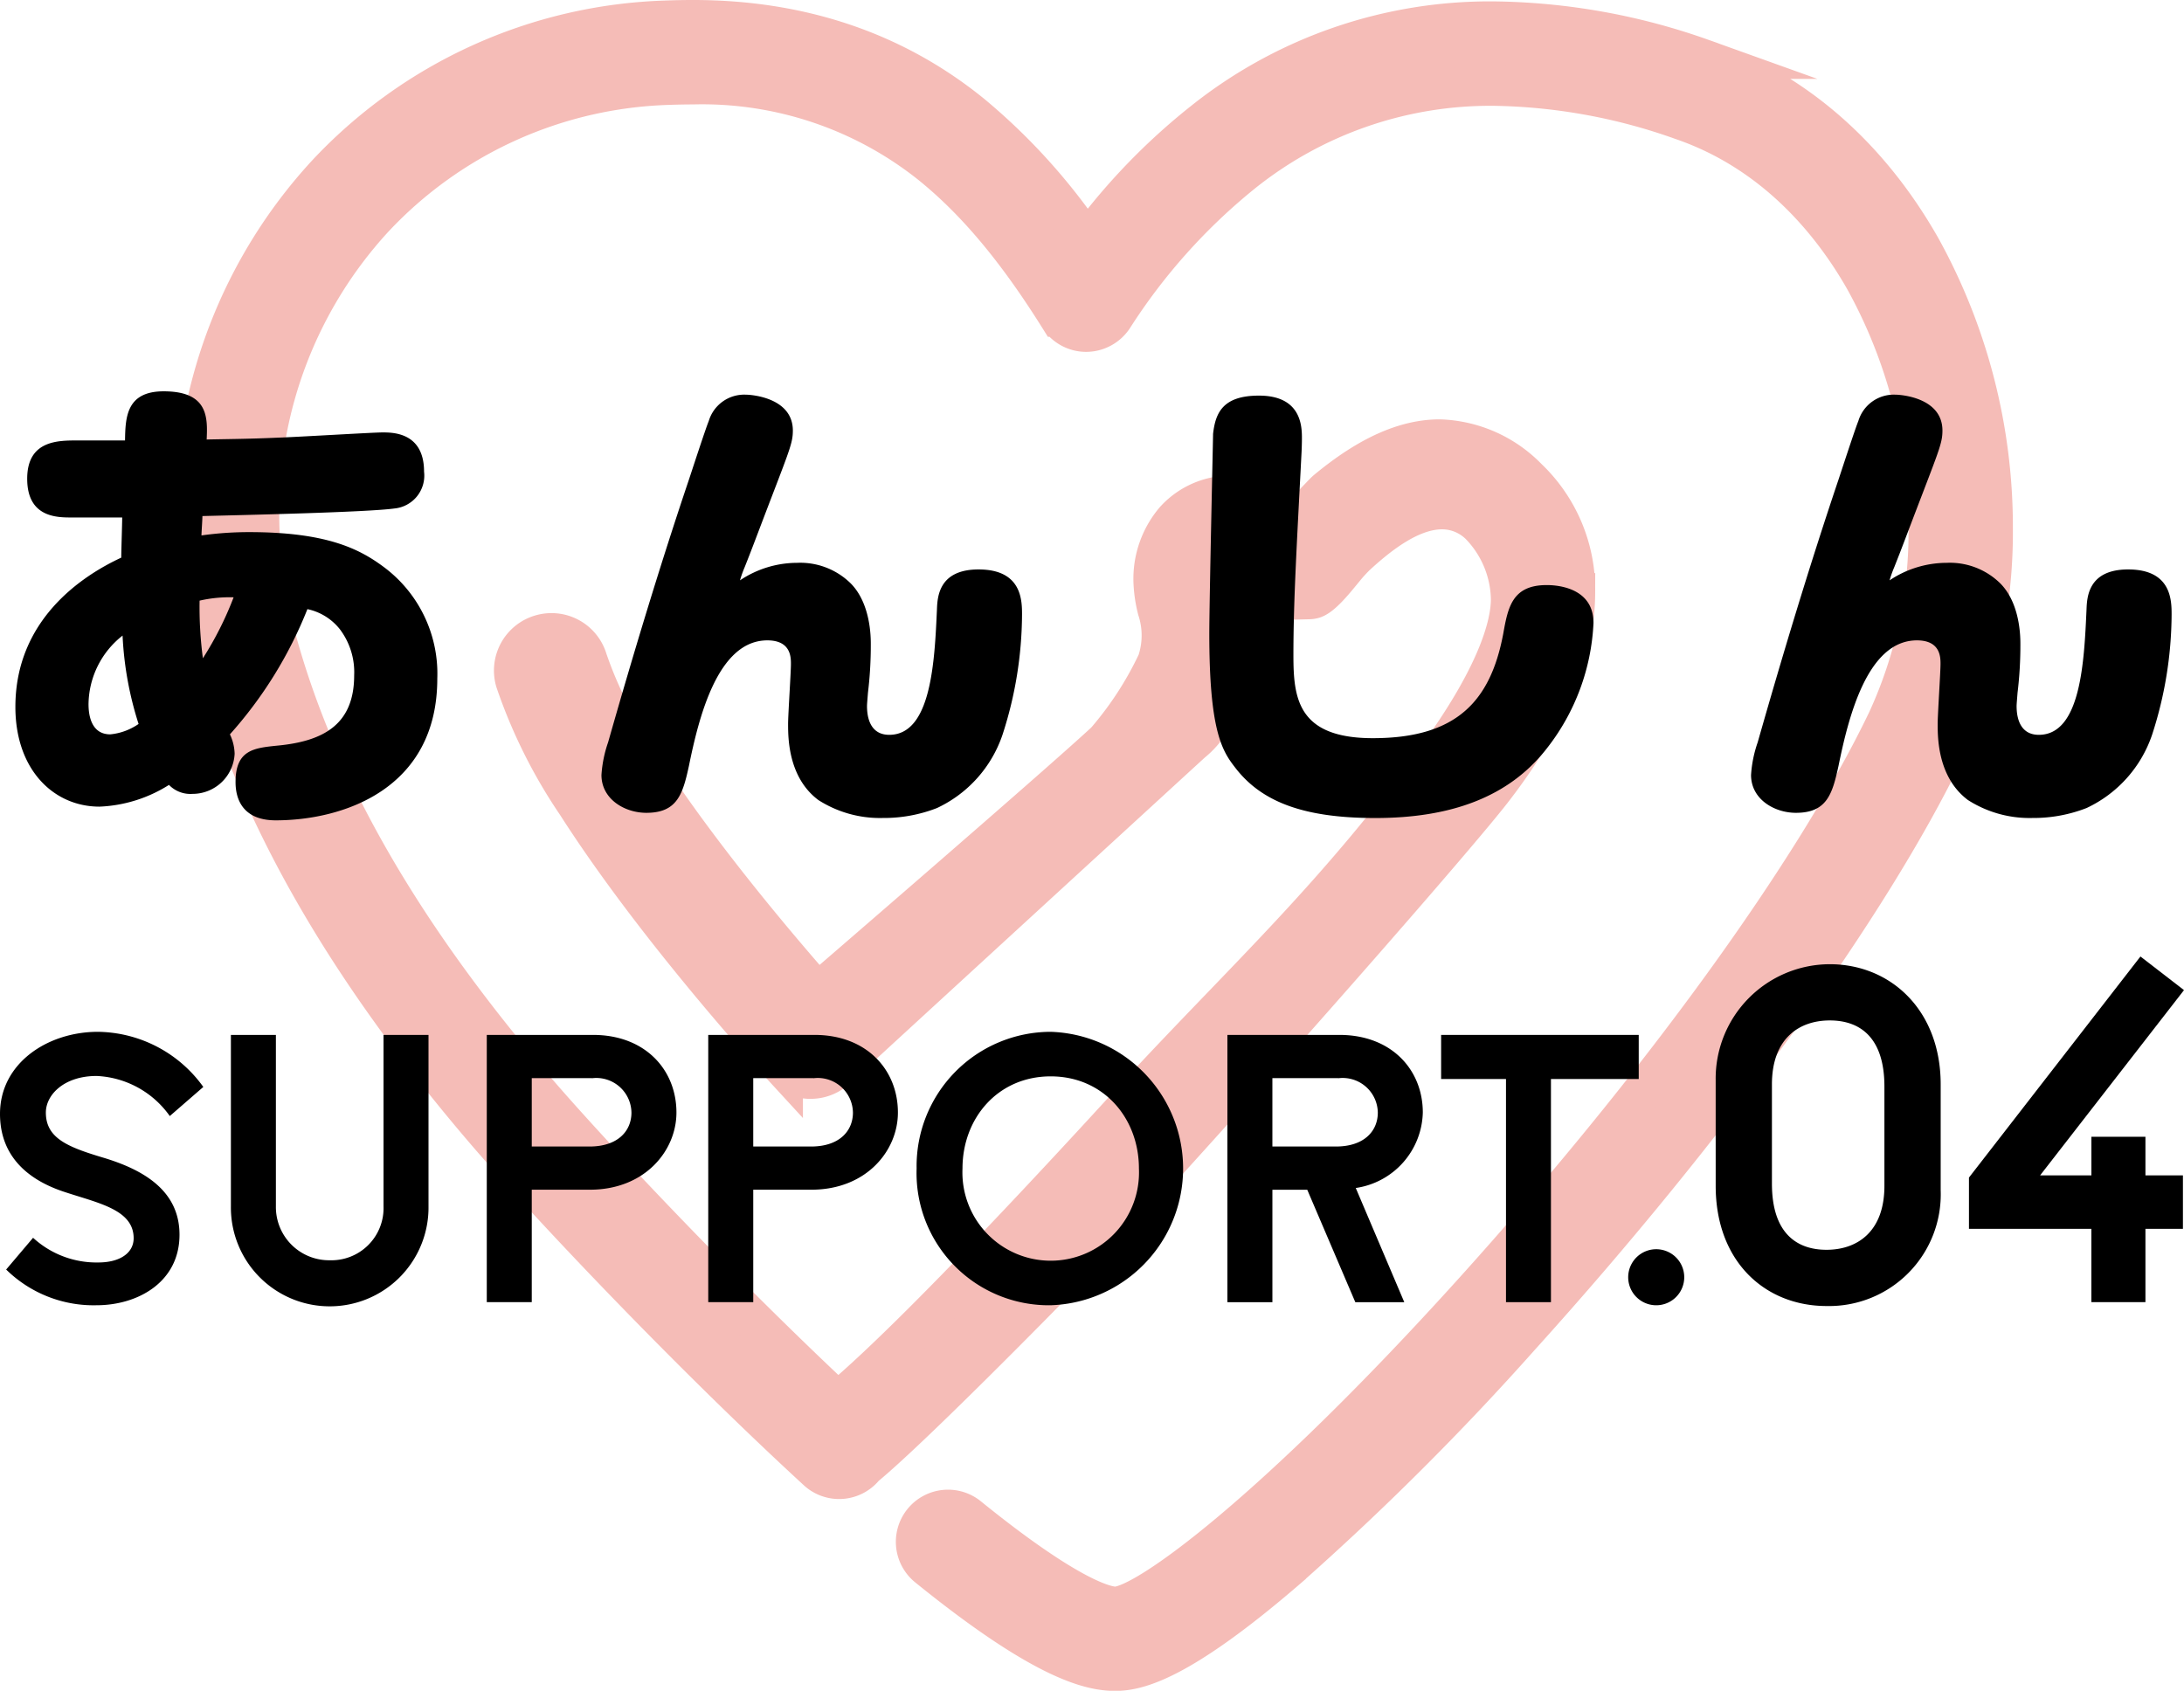 <svg xmlns="http://www.w3.org/2000/svg" width="185.18" height="143.385" viewBox="0 0 185.18 143.385"><g transform="translate(-2567.902 -1022.304)"><path d="M2730.772,1043.316c-4.459-7.858-10.854-13.4-18.495-16.011a54.383,54.383,0,0,0-17.773-3.191,38.928,38.928,0,0,0-24.583,8.516,53.258,53.258,0,0,0-9.844,10.231,51.134,51.134,0,0,0-9.79-10.86c-6.532-5.312-14.478-8.005-23.611-8.005-.727,0-1.489.013-2.357.046a41.1,41.1,0,0,0-28.786,13.1,42.215,42.215,0,0,0-11.1,28.781,45.657,45.657,0,0,0,1.626,12c3.625,13.268,11.169,26.463,23.063,40.339,4.906,5.724,16.86,18.429,28.081,28.753a2.731,2.731,0,0,0,3.858-.161c.039-.042.065-.089.1-.134,3.808-3.11,14.843-14.328,17.248-16.816,8.751-9.046,32.062-35.513,35.954-40.517,4.7-6.046,7.089-11.7,7.1-16.789a13.073,13.073,0,0,0-4.063-9.756,10.855,10.855,0,0,0-7.425-3.283c-2.933,0-6.064,1.412-9.572,4.321-.138.114-.334.321-.542.539-.676.714-1.442,1.522-2.293,1.522a1.246,1.246,0,0,1-.45-.083c-.324-.125-.672-.277-1.037-.436a10.229,10.229,0,0,0-3.749-1.1h-.074a6.391,6.391,0,0,0-4.736,2.1,7.669,7.669,0,0,0-1.824,5.213,11.123,11.123,0,0,0,.345,2.355,7.092,7.092,0,0,1-.02,4.462,29.368,29.368,0,0,1-4.375,6.726c-4.085,3.8-24.509,21.41-24.509,21.41l-.7-.975c-2.244-2.577-5.617-6.57-8.939-10.963-2.453-3.242-4.51-6.216-6.111-8.839a34.234,34.234,0,0,1-3.68-7.545,3.175,3.175,0,0,0-3.957-2.142,3.175,3.175,0,0,0-2.144,3.95,43.372,43.372,0,0,0,5.19,10.4c6.074,9.5,14.856,19.4,17.4,22.2l.092.1,0-.006a3.144,3.144,0,0,0,2.211,1.029l.134,0a3.168,3.168,0,0,0,2.157-.844l-.032.05c.141-.151.456-.443,1.215-1.144,2.629-2.433,27.069-24.849,28.982-26.6a6.892,6.892,0,0,0,2.5-4.414,7.489,7.489,0,0,0-.631-4.377,14.813,14.813,0,0,1-.813-2.769l-.015-.082c-.034-.21-.058-.414-.077-.614a4.072,4.072,0,0,1,.85-3.238,2.687,2.687,0,0,1,2.034-.858,3.539,3.539,0,0,1,.765.085l.193.044a6.162,6.162,0,0,1,3.062,2.148c.17.208.329.424.484.634.6.81.969,1.31,1.579,1.31a1.5,1.5,0,0,0,.32-.042c.67-.147,1.7-1.391,2.437-2.29a14.63,14.63,0,0,1,1.2-1.351c1.837-1.694,4.595-3.945,7.325-3.945a4.562,4.562,0,0,1,3.336,1.45,9.261,9.261,0,0,1,2.5,6.132c.011,2.239-1.154,6.53-6.352,13.639-8.4,11.509-15.747,18.192-24.833,27.962-1.723,1.85-18.3,20.195-25.886,26.5-10.458-9.8-21.14-21.177-25.674-26.469-11.357-13.25-18.534-25.753-21.941-38.223a40.146,40.146,0,0,1-1.434-10.561,36.766,36.766,0,0,1,9.656-25.076,35.668,35.668,0,0,1,24.989-11.345c.72-.027,1.426-.04,2.13-.042a31.1,31.1,0,0,1,20.183,6.786c3.8,3.072,7.243,7.177,10.843,12.919a2.73,2.73,0,0,0,2.278,1.28,2.765,2.765,0,0,0,2.311-1.221,51.127,51.127,0,0,1,11.01-12.294,33.6,33.6,0,0,1,21.221-7.352h.08a49.448,49.448,0,0,1,15.917,2.9c8.035,2.751,12.871,8.882,15.514,13.54a43.356,43.356,0,0,1,5.4,21.047,38.193,38.193,0,0,1-3.514,16.385c-6.149,12.8-19.277,30.92-35.118,48.462-16.588,18.367-27.716,26.63-30.32,26.63-.717,0-3.733-.547-12.43-7.587a2.731,2.731,0,1,0-3.436,4.245c9.748,7.89,13.724,8.8,15.866,8.8,1.931,0,5.531-.89,14.474-8.59a233.365,233.365,0,0,0,19.9-19.841c16.172-17.908,29.626-36.51,35.989-49.762a43.678,43.678,0,0,0,4.052-18.747A48.936,48.936,0,0,0,2730.772,1043.316Z" fill="#f5bcb7" stroke="#f5bcb7" stroke-miterlimit="10" stroke-width="3.385"/><path d="M2570.707,1127.272a7.943,7.943,0,0,0,5.535,2.094c1.8,0,2.992-.785,2.992-2.057,0-2.468-3.1-2.992-5.984-3.964-2.991-1.01-5.348-2.992-5.348-6.582,0-4.3,4.039-6.957,8.3-6.957a11.154,11.154,0,0,1,8.939,4.675l-2.843,2.469a8.029,8.029,0,0,0-6.208-3.4c-2.768,0-4.3,1.609-4.3,3.1,0,2.17,1.832,2.918,4.824,3.815,3.516,1.047,6.508,2.843,6.508,6.545,0,4.039-3.553,5.984-7.031,5.984a10.572,10.572,0,0,1-7.667-3.029Z"/><path d="M2604.235,1124.616a8.378,8.378,0,1,1-16.755,0v-14.548h3.815v14.548a4.51,4.51,0,0,0,4.562,4.563,4.421,4.421,0,0,0,4.564-4.563v-14.548h3.814Z"/><path d="M2609.176,1110.068h9.012c4.414,0,7.069,2.955,7.069,6.582,0,3.254-2.693,6.545-7.33,6.545h-4.937v9.537h-3.814Zm3.814,3.665v5.8h4.9c2.393,0,3.552-1.309,3.552-2.88a2.98,2.98,0,0,0-3.291-2.917Z"/><path d="M2627.954,1110.068h9.013c4.413,0,7.068,2.955,7.068,6.582,0,3.254-2.692,6.545-7.33,6.545h-4.936v9.537h-3.815Zm3.815,3.665v5.8h4.9c2.394,0,3.553-1.309,3.553-2.88a2.98,2.98,0,0,0-3.291-2.917Z"/><path d="M2656.99,1109.806a11.6,11.6,0,0,1,0,23.188,11.211,11.211,0,0,1-11.369-11.594A11.391,11.391,0,0,1,2656.99,1109.806Zm0,19.411a7.488,7.488,0,0,0,7.481-7.817c0-4.263-2.992-7.816-7.481-7.816s-7.479,3.553-7.479,7.816A7.487,7.487,0,0,0,2656.99,1129.217Z"/><path d="M2671.973,1110.068h9.5c4.413,0,7.068,2.955,7.068,6.582a6.634,6.634,0,0,1-5.685,6.4l4.115,9.686h-4.152l-4.076-9.537h-2.955v9.537h-3.814Zm3.814,3.665v5.8h5.386c2.393,0,3.553-1.309,3.553-2.88a2.981,2.981,0,0,0-3.291-2.917Z"/><path d="M2695.594,1132.732v-18.924h-5.5v-3.74h16.755v3.74h-7.443v18.924Z"/><path d="M2708.263,1128.244a2.376,2.376,0,1,1,0,4.75,2.376,2.376,0,0,1,0-4.75Z"/><path d="M2713.373,1113.891a9.7,9.7,0,0,1,9.678-9.818c5.143,0,9.4,3.88,9.4,10.192v8.976a9.472,9.472,0,0,1-9.677,9.819c-5.19,0-9.4-3.741-9.4-10.193Zm4.77.374v8.415c0,4.255,2.15,5.611,4.628,5.611,2.571,0,4.909-1.5,4.909-5.424v-8.415c0-4.255-2.151-5.611-4.629-5.611C2720.479,1108.841,2718.143,1110.337,2718.143,1114.265Z"/><path d="M2745.229,1132.732v-6.218h-10.38v-4.348l14.54-18.748,3.693,2.852-12.2,15.709h4.349v-3.273h4.581v3.273h3.179v4.535h-3.179v6.218Z"/><path d="M2581.779,1055.489c3.807,0,3.727,2.244,3.647,4.087,1.643-.04,3.446-.04,6.091-.16,1.4-.04,8.013-.441,8.815-.441.882,0,3.526,0,3.526,3.326a2.8,2.8,0,0,1-2.524,3.125c-2.284.321-13.023.561-16.269.641,0,.281-.08,1.4-.08,1.643a29.037,29.037,0,0,1,4.047-.28c6.612,0,9.376,1.442,11.42,2.965a11.276,11.276,0,0,1,4.528,9.456c0,9.417-8.054,12.021-13.7,12.021-2.524,0-3.406-1.482-3.406-3.246,0-2.724,1.563-2.885,3.486-3.085,3.927-.36,6.572-1.763,6.572-5.97a6.045,6.045,0,0,0-1.2-3.887,4.753,4.753,0,0,0-2.765-1.723,35.577,35.577,0,0,1-6.571,10.619,4.02,4.02,0,0,1,.4,1.642,3.572,3.572,0,0,1-3.566,3.406,2.536,2.536,0,0,1-2-.761,11.9,11.9,0,0,1-5.891,1.843c-3.887,0-7.132-3.125-7.132-8.455,0-7.372,5.61-11.1,8.976-12.661,0-.562.08-2.926.08-3.406h-4.288c-1.242,0-3.767,0-3.767-3.286,0-3.246,2.6-3.246,4.248-3.246h4.047C2578.534,1057.693,2578.614,1055.489,2581.779,1055.489Zm-3.485,20.716a7.494,7.494,0,0,0-2.886,5.81c0,.8.161,2.565,1.844,2.565a5.064,5.064,0,0,0,2.4-.882A28.922,28.922,0,0,1,2578.294,1076.2Zm9.416-3.246a11.369,11.369,0,0,0-2.885.281,33.2,33.2,0,0,0,.28,4.888A28.256,28.256,0,0,0,2587.71,1072.959Z"/><path d="M2635.485,1070.034a6.093,6.093,0,0,1,4.568,1.763c1.683,1.723,1.683,4.568,1.683,5.129a33.176,33.176,0,0,1-.241,4.127c-.04.521-.08.962-.08,1.122,0,1.323.481,2.445,1.884,2.445,3.566,0,3.847-6.211,4.047-10.659.04-1.042.16-3.366,3.526-3.366,3.687,0,3.687,2.645,3.687,3.847a33.351,33.351,0,0,1-1.644,10.138,10.62,10.62,0,0,1-5.569,6.25,12.4,12.4,0,0,1-4.609.842,9.686,9.686,0,0,1-5.449-1.523c-2.564-1.923-2.564-5.289-2.564-6.451,0-.8.24-4.368.24-5.089,0-.561,0-2-2-2-4.208,0-5.811,6.531-6.651,10.658-.522,2.4-1,3.967-3.607,3.967-1.844,0-3.807-1.162-3.807-3.206a10.431,10.431,0,0,1,.561-2.764c2.124-7.453,4.368-14.906,6.853-22.279.28-.841,1.442-4.408,1.682-4.969a3.138,3.138,0,0,1,3.125-2.243c.562,0,4.007.28,4.007,3.045,0,.961-.24,1.562-1.683,5.329-1.522,3.967-1.682,4.448-2.4,6.251a10.015,10.015,0,0,0-.4,1.122A8.725,8.725,0,0,1,2635.485,1070.034Z"/><path d="M2678.291,1059.5c0,.04,0,.6-.04,1.322-.4,7.774-.681,12.462-.681,17.03,0,3.606.321,7.052,6.732,7.052,7.092,0,9.977-3.125,11.059-8.855.4-2.244.761-4.128,3.686-4.128.521,0,3.967.041,3.967,3.206a18.612,18.612,0,0,1-3.967,10.658c-3.245,4.168-8.214,5.891-14.545,5.891-6.291,0-9.777-1.483-11.94-4.368-1.083-1.4-2.124-3.2-2.124-11.259,0-2.685.32-16.629.32-16.95.2-1.8.842-3.245,3.887-3.245C2678.291,1055.85,2678.291,1058.534,2678.291,1059.5Z"/><path d="M2732.958,1070.034a6.09,6.09,0,0,1,4.567,1.763c1.684,1.723,1.684,4.568,1.684,5.129a33.176,33.176,0,0,1-.241,4.127c-.04.521-.08.962-.08,1.122,0,1.323.481,2.445,1.883,2.445,3.567,0,3.847-6.211,4.047-10.659.04-1.042.161-3.366,3.527-3.366,3.686,0,3.686,2.645,3.686,3.847a33.35,33.35,0,0,1-1.643,10.138,10.617,10.617,0,0,1-5.57,6.25,12.4,12.4,0,0,1-4.608.842,9.685,9.685,0,0,1-5.449-1.523c-2.565-1.923-2.565-5.289-2.565-6.451,0-.8.241-4.368.241-5.089,0-.561,0-2-2-2-4.208,0-5.811,6.531-6.652,10.658-.521,2.4-1,3.967-3.606,3.967-1.844,0-3.807-1.162-3.807-3.206a10.4,10.4,0,0,1,.561-2.764c2.124-7.453,4.368-14.906,6.852-22.279.281-.841,1.443-4.408,1.683-4.969a3.138,3.138,0,0,1,3.125-2.243c.561,0,4.007.28,4.007,3.045,0,.961-.241,1.562-1.683,5.329-1.522,3.967-1.683,4.448-2.4,6.251a10.109,10.109,0,0,0-.4,1.122A8.729,8.729,0,0,1,2732.958,1070.034Z"/></g></svg>